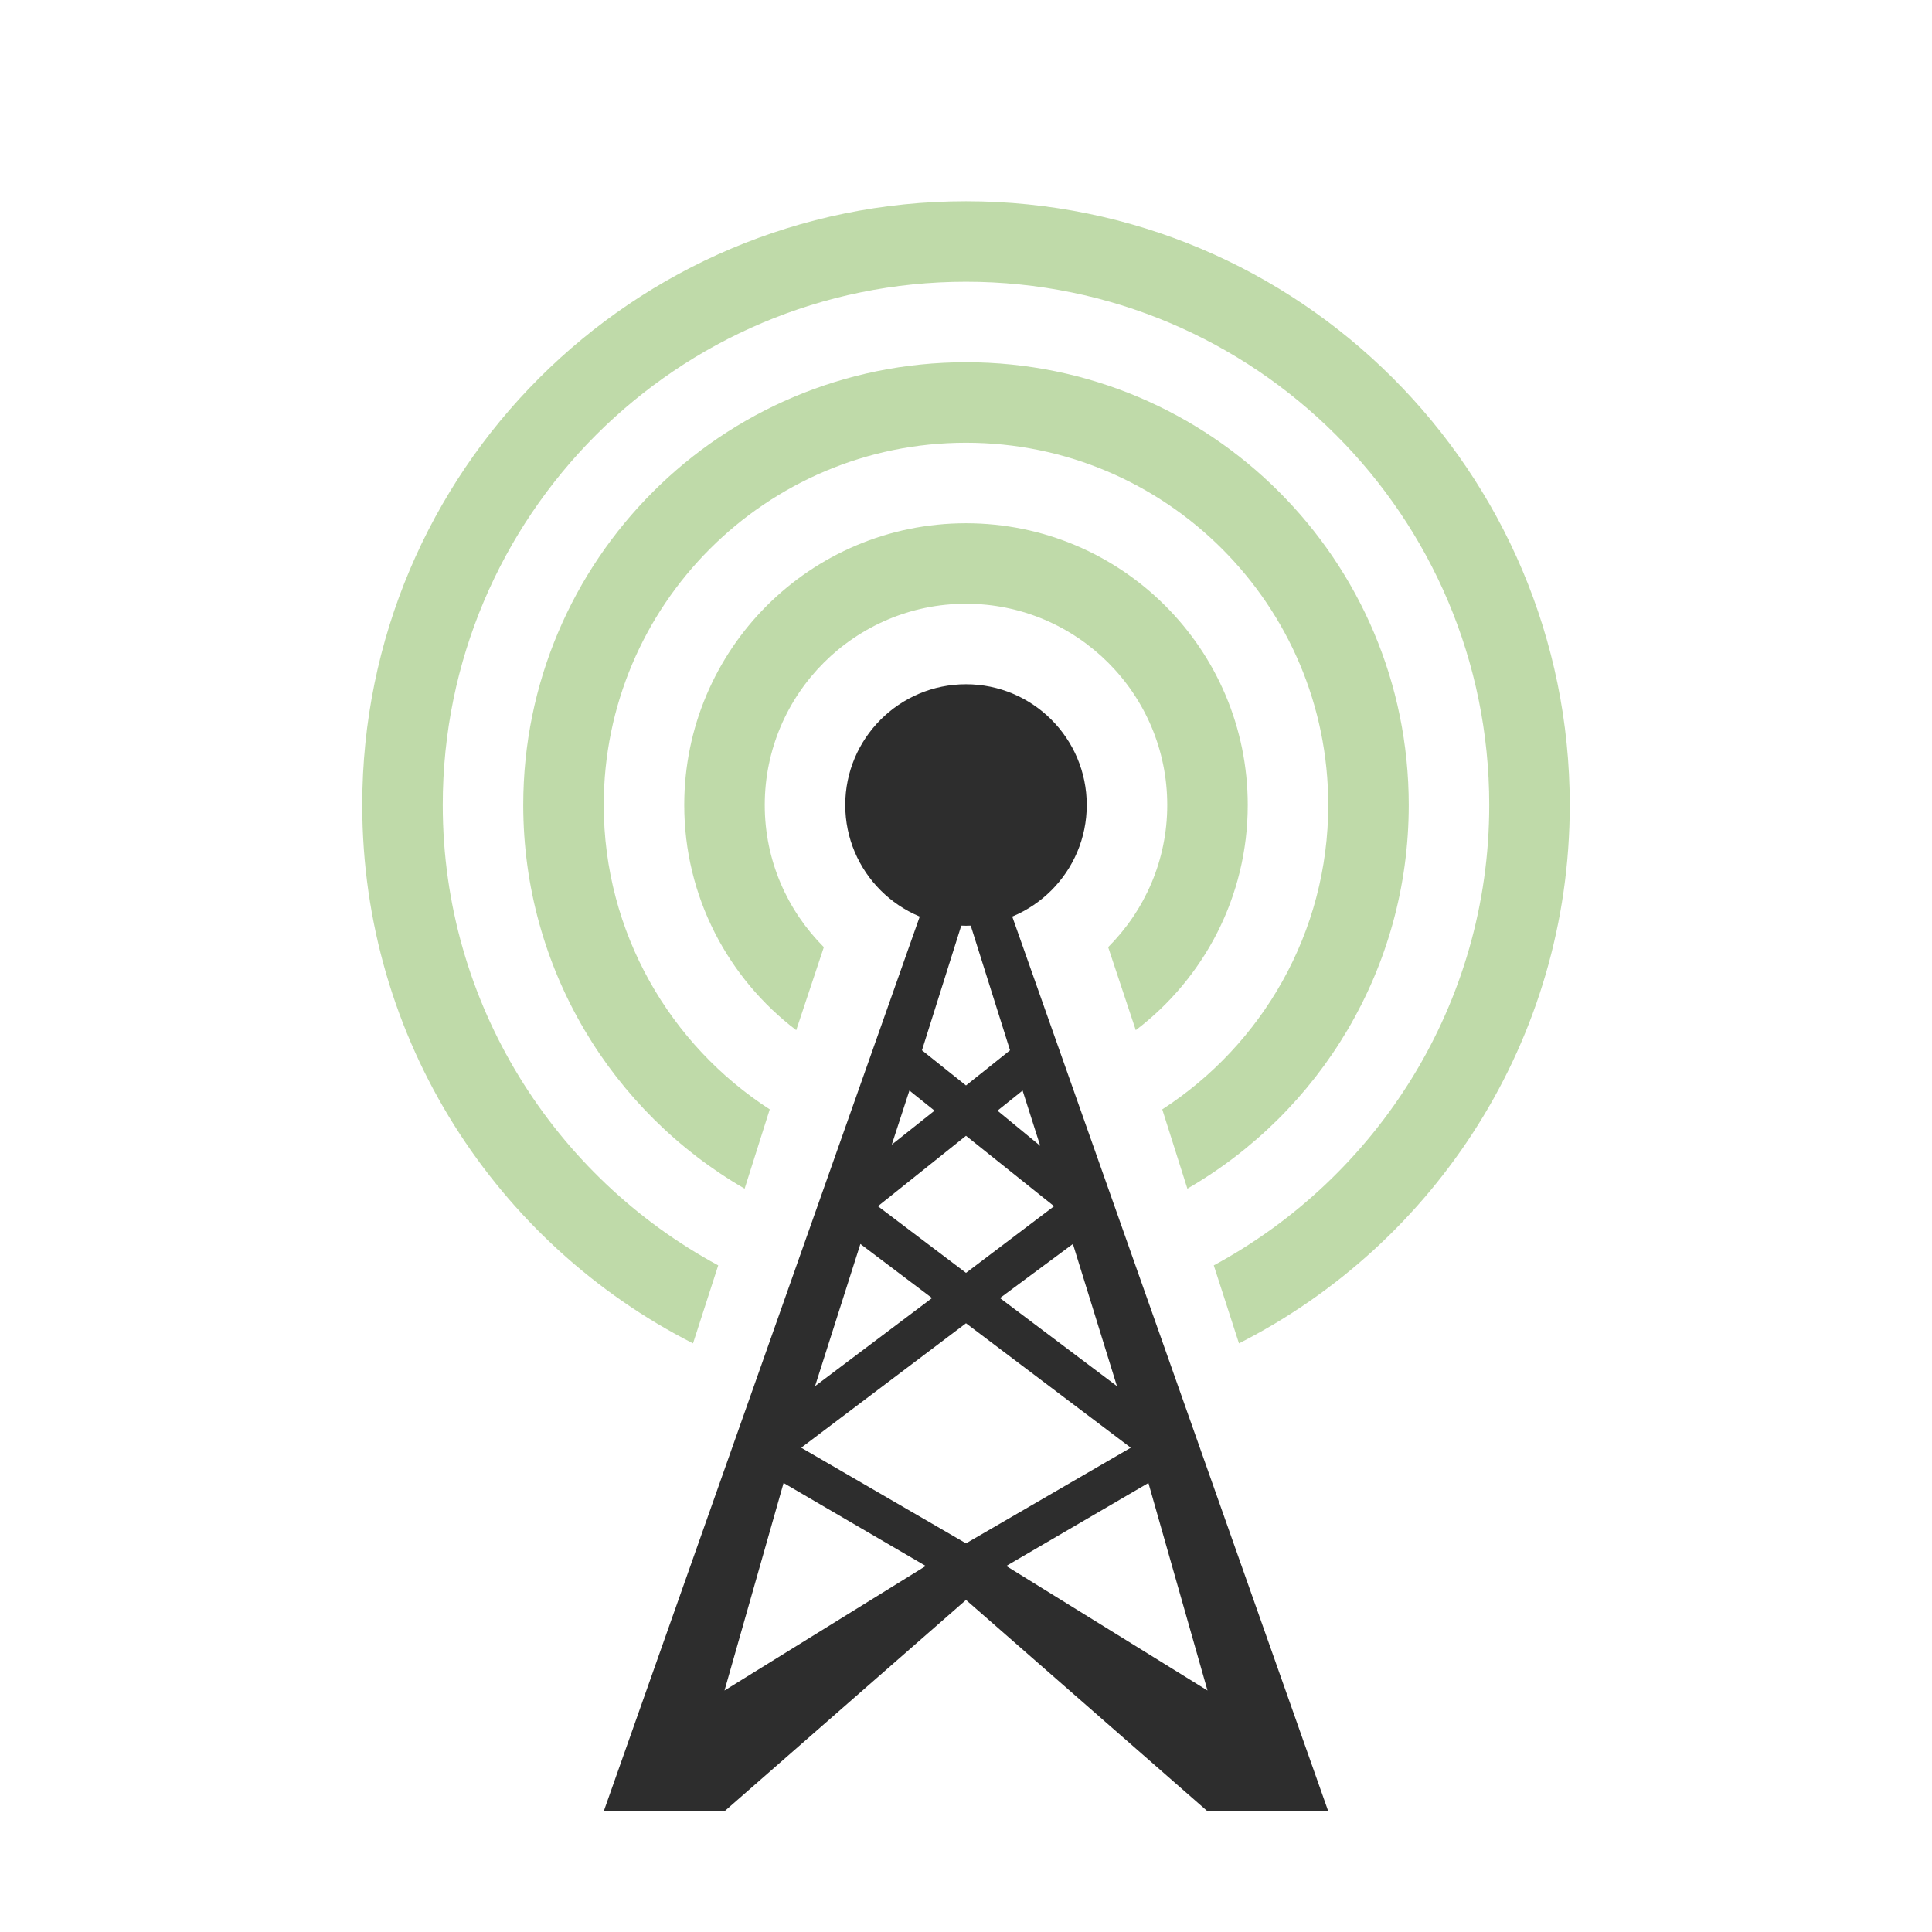 <?xml version="1.0" encoding="UTF-8"?>
<svg xmlns="http://www.w3.org/2000/svg" xmlns:xlink="http://www.w3.org/1999/xlink" width="24pt" height="24pt" viewBox="0 0 24 24" version="1.1">
<g id="surface1">
<path style=" stroke:none;fill-rule:nonzero;fill:rgb(17.647%,17.647%,17.647%);fill-opacity:1;" d="M 12 9.672 L 11.766 10.422 L 7.5 22.5 L 9 22.5 L 12 19.875 L 15 22.5 L 16.5 22.5 L 12.234 10.422 Z M 12 11.312 L 12.547 13.047 L 12 13.484 L 11.453 13.047 Z M 11.297 13.547 L 11.609 13.797 L 11.078 14.219 Z M 12.703 13.547 L 12.922 14.234 L 12.391 13.797 Z M 12 14.109 L 13.094 14.984 L 12 15.812 L 10.906 14.984 Z M 10.688 15.453 L 11.578 16.125 L 10.125 17.219 Z M 13.328 15.453 L 13.875 17.219 L 12.422 16.125 Z M 12 16.438 L 14.047 17.984 L 12 19.172 L 9.953 17.984 Z M 9.734 18.422 L 11.5 19.453 L 9 21 Z M 14.266 18.422 L 15 21 L 12.5 19.453 Z M 14.266 18.422 "/>
<path style=" stroke:none;fill-rule:evenodd;fill:rgb(17.647%,17.647%,17.647%);fill-opacity:1;" d="M 13.5 10 C 13.5 10.828 12.828 11.5 12 11.5 C 11.172 11.5 10.5 10.828 10.5 10 C 10.5 9.172 11.172 8.5 12 8.5 C 12.828 8.5 13.5 9.172 13.5 10 Z M 13.5 10 "/>
<path style=" stroke:none;fill-rule:evenodd;fill:rgb(54.902%,73.725%,39.608%);fill-opacity:0.557;" d="M 12 6.5 C 10.066 6.5 8.5 8.066 8.5 10 C 8.5 11.141 9.047 12.156 9.891 12.797 L 10.234 11.766 C 9.781 11.312 9.5 10.691 9.5 10 C 9.5 8.621 10.621 7.5 12 7.5 C 13.379 7.5 14.5 8.621 14.5 10 C 14.5 10.691 14.219 11.312 13.766 11.766 L 14.109 12.797 C 14.953 12.156 15.5 11.141 15.5 10 C 15.5 8.066 13.934 6.5 12 6.5 Z M 12 6.5 "/>
<path style=" stroke:none;fill-rule:evenodd;fill:rgb(54.902%,73.725%,39.608%);fill-opacity:0.557;" d="M 12 4.5 C 8.961 4.5 6.5 6.961 6.5 10 C 6.5 12.035 7.605 13.816 9.25 14.766 L 9.562 13.781 C 8.324 12.98 7.5 11.586 7.5 10 C 7.5 7.516 9.516 5.5 12 5.5 C 14.484 5.5 16.5 7.516 16.5 10 C 16.5 11.586 15.676 12.98 14.438 13.781 L 14.75 14.766 C 16.395 13.816 17.5 12.035 17.5 10 C 17.5 6.961 15.039 4.5 12 4.5 Z M 12 4.5 "/>
<path style=" stroke:none;fill-rule:evenodd;fill:rgb(54.902%,73.725%,39.608%);fill-opacity:0.557;" d="M 12 2.5 C 7.859 2.5 4.5 5.859 4.5 10 C 4.5 12.922 6.172 15.449 8.609 16.688 L 8.922 15.719 C 6.891 14.621 5.5 12.473 5.5 10 C 5.5 6.41 8.41 3.5 12 3.5 C 15.59 3.5 18.5 6.41 18.5 10 C 18.5 12.473 17.109 14.621 15.078 15.719 L 15.391 16.688 C 17.828 15.449 19.5 12.922 19.5 10 C 19.5 5.859 16.141 2.5 12 2.5 Z M 12 2.5 "/>
</g>
</svg>

